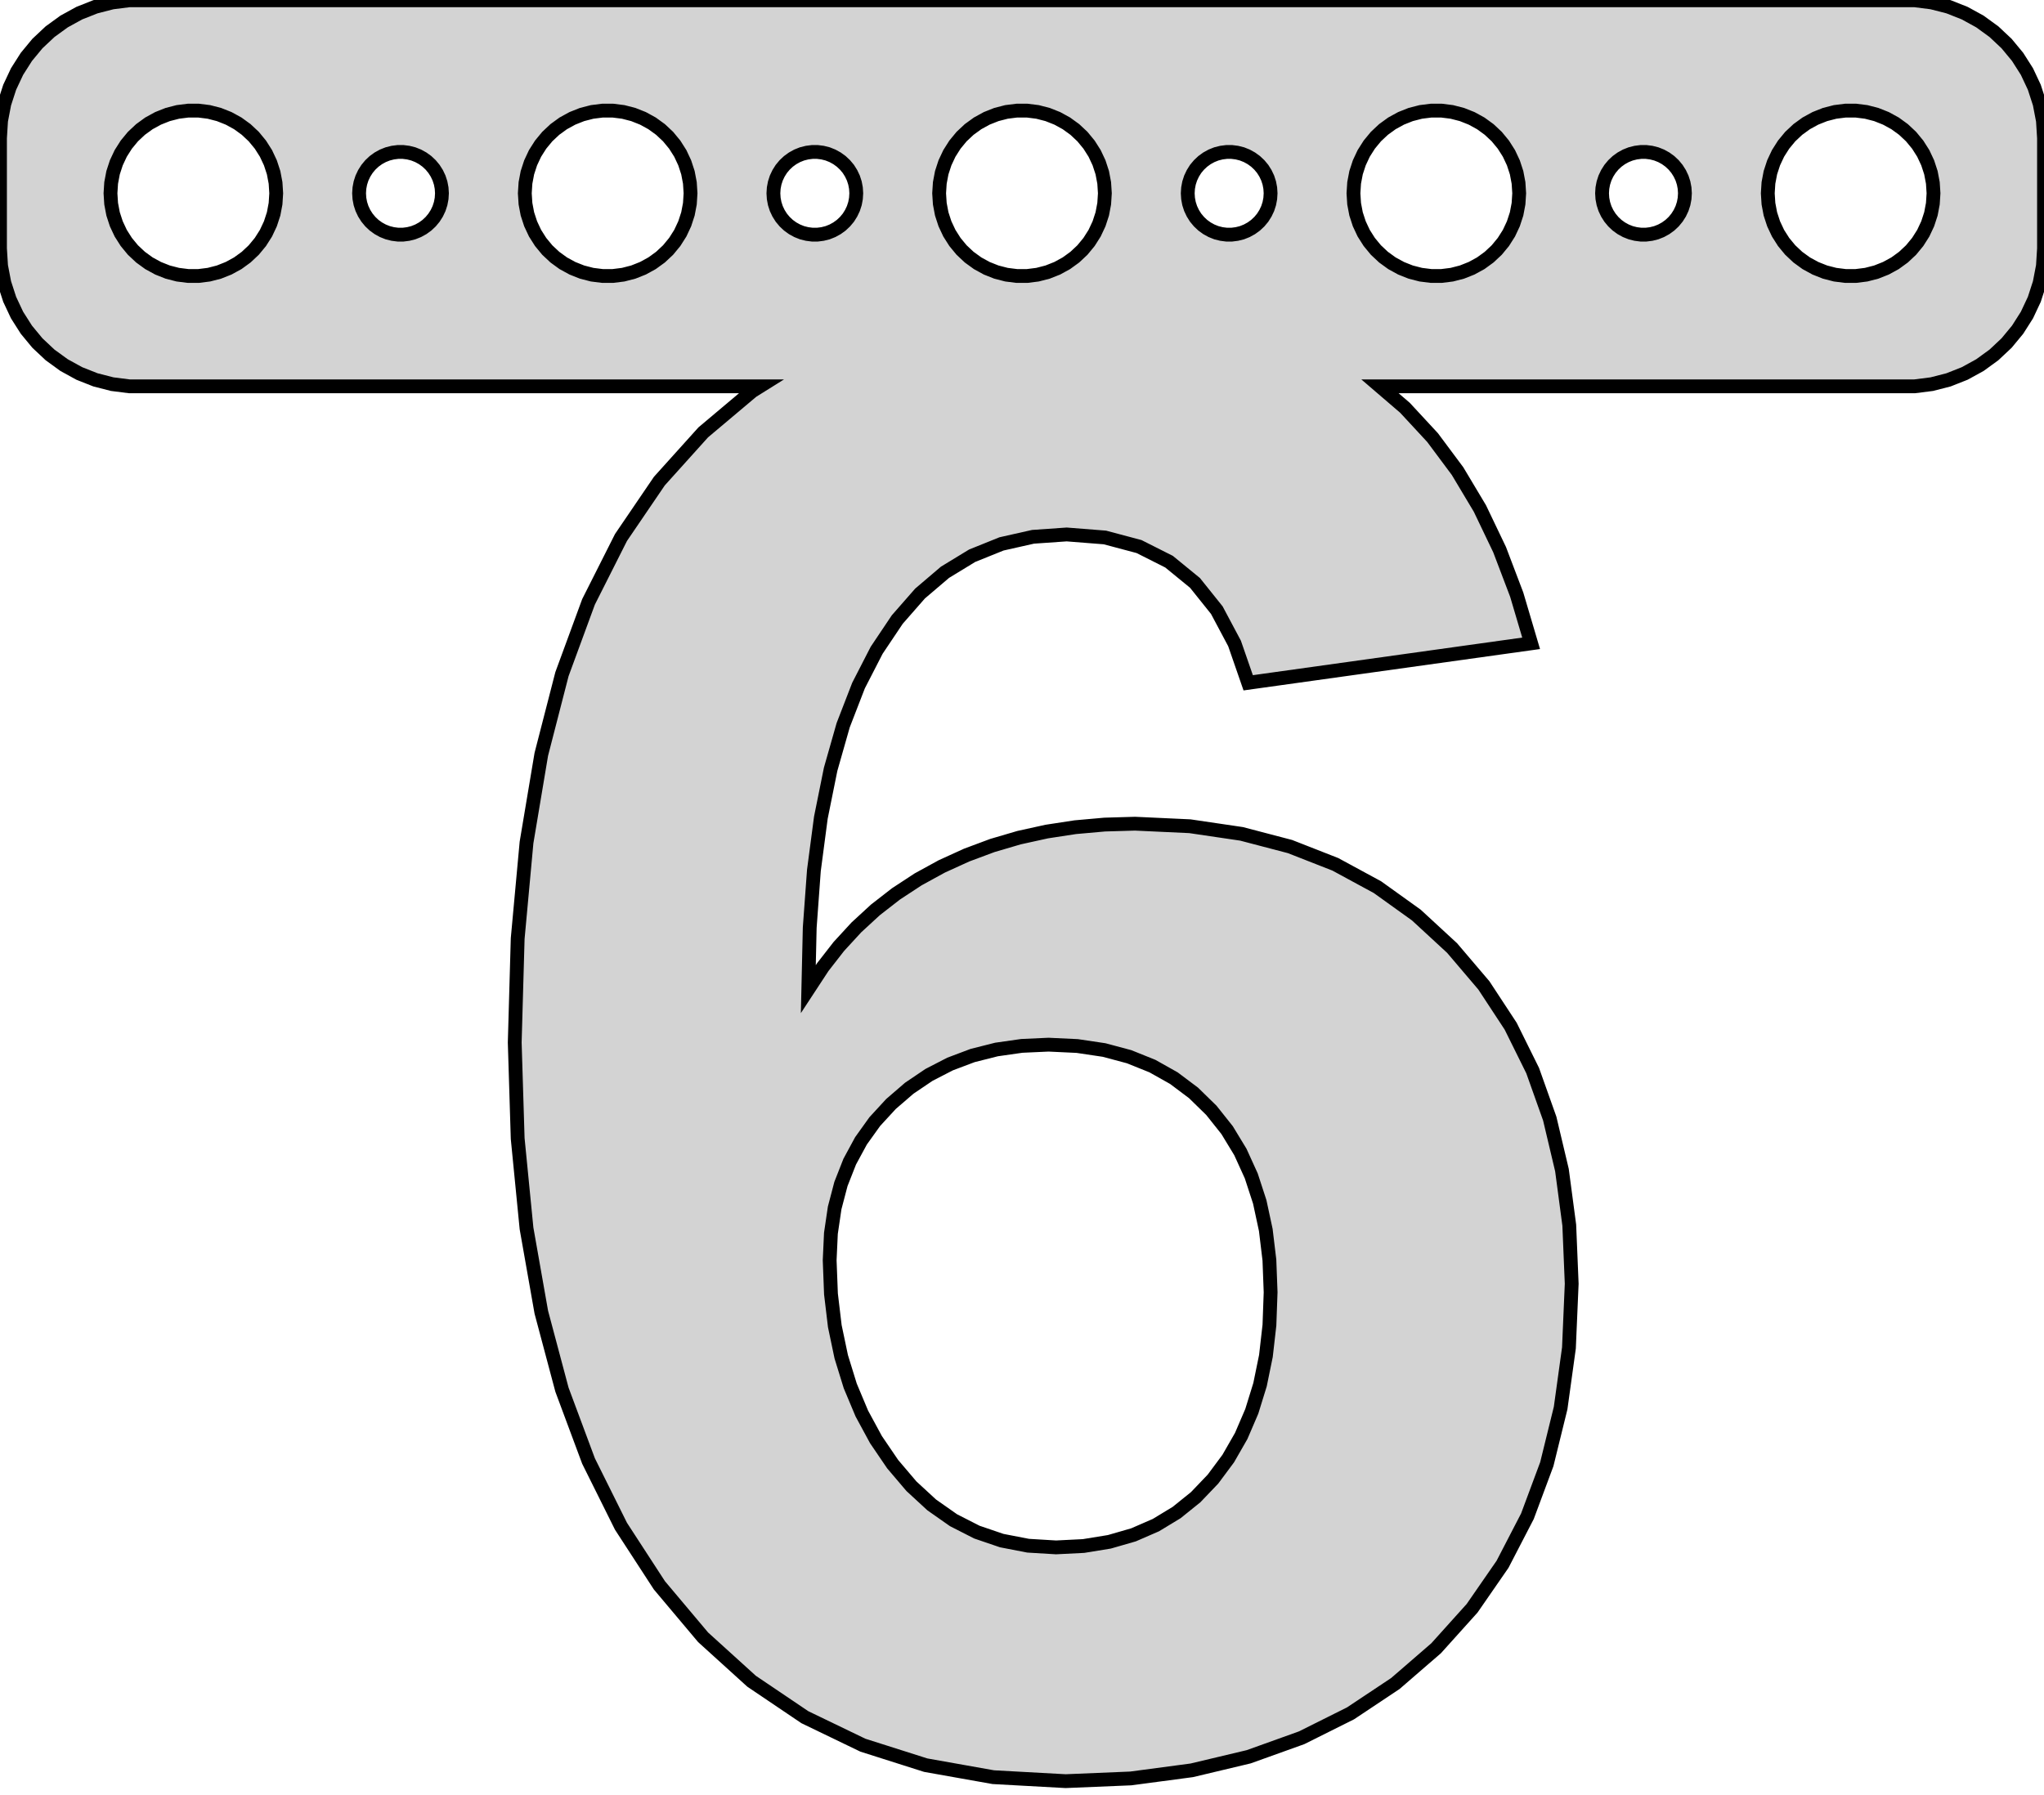 <?xml version="1.0" standalone="no"?>
<!DOCTYPE svg PUBLIC "-//W3C//DTD SVG 1.1//EN" "http://www.w3.org/Graphics/SVG/1.1/DTD/svg11.dtd">
<svg width="74mm" height="65mm" viewBox="-37 -7 74 65" xmlns="http://www.w3.org/2000/svg" version="1.1">
<title>OpenSCAD Model</title>
<path d="
M 3.936,57.402 L 6.145,57.108 L 8.208,56.617 L 10.124,55.929 L 11.894,55.045 L 13.516,53.965
 L 14.992,52.688 L 16.295,51.24 L 17.397,49.647 L 18.298,47.907 L 19,46.021 L 19.5,43.989
 L 19.801,41.812 L 19.901,39.488 L 19.813,37.366 L 19.548,35.372 L 19.106,33.507 L 18.488,31.77
 L 17.692,30.162 L 16.721,28.683 L 15.572,27.332 L 14.277,26.137 L 12.868,25.126 L 11.343,24.299
 L 9.703,23.656 L 7.948,23.196 L 6.078,22.92 L 4.092,22.828 L 2.993,22.86 L 1.928,22.955
 L 0.895,23.113 L -0.104,23.333 L -1.071,23.617 L -2.004,23.965 L -2.904,24.375 L -3.76,24.844
 L -4.561,25.369 L -5.306,25.948 L -5.996,26.583 L -6.631,27.274 L -7.211,28.019 L -7.736,28.82
 L -7.685,26.591 L -7.534,24.521 L -7.282,22.609 L -6.928,20.856 L -6.474,19.261 L -5.918,17.825
 L -5.262,16.548 L -4.516,15.435 L -3.691,14.493 L -2.787,13.723 L -1.804,13.124 L -0.742,12.696
 L 0.399,12.439 L 1.618,12.354 L 3.002,12.463 L 4.237,12.792 L 5.324,13.34 L 6.263,14.108
 L 7.053,15.095 L 7.695,16.301 L 8.189,17.726 L 18.432,16.296 L 17.91,14.532 L 17.291,12.904
 L 16.578,11.414 L 15.769,10.061 L 14.864,8.846 L 13.865,7.767 L 12.96,6.99 L 32.314,6.99
 L 32.937,6.911 L 33.545,6.755 L 34.129,6.524 L 34.679,6.222 L 35.187,5.853 L 35.645,5.423
 L 36.045,4.939 L 36.382,4.409 L 36.649,3.841 L 36.843,3.243 L 36.961,2.627 L 37,2
 L 37,-2 L 36.961,-2.627 L 36.843,-3.243 L 36.649,-3.841 L 36.382,-4.409 L 36.045,-4.939
 L 35.645,-5.423 L 35.187,-5.853 L 34.679,-6.222 L 34.129,-6.524 L 33.545,-6.755 L 32.937,-6.911
 L 32.314,-6.99 L -32.314,-6.99 L -32.937,-6.911 L -33.545,-6.755 L -34.129,-6.524 L -34.679,-6.222
 L -35.187,-5.853 L -35.645,-5.423 L -36.045,-4.939 L -36.382,-4.409 L -36.649,-3.841 L -36.843,-3.243
 L -36.961,-2.627 L -37,-2 L -37,2 L -36.961,2.627 L -36.843,3.243 L -36.649,3.841
 L -36.382,4.409 L -36.045,4.939 L -35.645,5.423 L -35.187,5.853 L -34.679,6.222 L -34.129,6.524
 L -33.545,6.755 L -32.937,6.911 L -32.314,6.99 L -9.488,6.99 L -9.768,7.165 L -11.54,8.657
 L -13.128,10.421 L -14.518,12.464 L -15.693,14.794 L -16.655,17.412 L -17.403,20.316 L -17.938,23.508
 L -18.258,26.987 L -18.365,30.753 L -18.258,34.23 L -17.938,37.484 L -17.403,40.516 L -16.655,43.324
 L -15.693,45.908 L -14.518,48.27 L -13.128,50.408 L -11.545,52.29 L -9.79,53.882 L -7.861,55.184
 L -5.76,56.198 L -3.486,56.921 L -1.04,57.356 L 1.58,57.5 z
M -30.188,2.994 L -30.562,2.947 L -30.927,2.853 L -31.277,2.714 L -31.608,2.533 L -31.912,2.312
 L -32.187,2.054 L -32.427,1.763 L -32.629,1.445 L -32.789,1.104 L -32.906,0.746 L -32.976,0.376
 L -33,-0 L -32.976,-0.376 L -32.906,-0.746 L -32.789,-1.104 L -32.629,-1.445 L -32.427,-1.763
 L -32.187,-2.054 L -31.912,-2.312 L -31.608,-2.533 L -31.277,-2.714 L -30.927,-2.853 L -30.562,-2.947
 L -30.188,-2.994 L -29.812,-2.994 L -29.438,-2.947 L -29.073,-2.853 L -28.723,-2.714 L -28.392,-2.533
 L -28.088,-2.312 L -27.813,-2.054 L -27.573,-1.763 L -27.371,-1.445 L -27.211,-1.104 L -27.094,-0.746
 L -27.024,-0.376 L -27,-0 L -27.024,0.376 L -27.094,0.746 L -27.211,1.104 L -27.371,1.445
 L -27.573,1.763 L -27.813,2.054 L -28.088,2.312 L -28.392,2.533 L -28.723,2.714 L -29.073,2.853
 L -29.438,2.947 L -29.812,2.994 z
M 14.812,2.994 L 14.438,2.947 L 14.073,2.853 L 13.723,2.714 L 13.393,2.533 L 13.088,2.312
 L 12.813,2.054 L 12.573,1.763 L 12.371,1.445 L 12.211,1.104 L 12.094,0.746 L 12.024,0.376
 L 12,-0 L 12.024,-0.376 L 12.094,-0.746 L 12.211,-1.104 L 12.371,-1.445 L 12.573,-1.763
 L 12.813,-2.054 L 13.088,-2.312 L 13.393,-2.533 L 13.723,-2.714 L 14.073,-2.853 L 14.438,-2.947
 L 14.812,-2.994 L 15.188,-2.994 L 15.562,-2.947 L 15.927,-2.853 L 16.277,-2.714 L 16.608,-2.533
 L 16.912,-2.312 L 17.187,-2.054 L 17.427,-1.763 L 17.629,-1.445 L 17.789,-1.104 L 17.906,-0.746
 L 17.976,-0.376 L 18,-0 L 17.976,0.376 L 17.906,0.746 L 17.789,1.104 L 17.629,1.445
 L 17.427,1.763 L 17.187,2.054 L 16.912,2.312 L 16.608,2.533 L 16.277,2.714 L 15.927,2.853
 L 15.562,2.947 L 15.188,2.994 z
M -0.188,2.994 L -0.562,2.947 L -0.927,2.853 L -1.277,2.714 L -1.607,2.533 L -1.912,2.312
 L -2.187,2.054 L -2.427,1.763 L -2.629,1.445 L -2.789,1.104 L -2.906,0.746 L -2.976,0.376
 L -3,-0 L -2.976,-0.376 L -2.906,-0.746 L -2.789,-1.104 L -2.629,-1.445 L -2.427,-1.763
 L -2.187,-2.054 L -1.912,-2.312 L -1.607,-2.533 L -1.277,-2.714 L -0.927,-2.853 L -0.562,-2.947
 L -0.188,-2.994 L 0.188,-2.994 L 0.562,-2.947 L 0.927,-2.853 L 1.277,-2.714 L 1.607,-2.533
 L 1.912,-2.312 L 2.187,-2.054 L 2.427,-1.763 L 2.629,-1.445 L 2.789,-1.104 L 2.906,-0.746
 L 2.976,-0.376 L 3,-0 L 2.976,0.376 L 2.906,0.746 L 2.789,1.104 L 2.629,1.445
 L 2.427,1.763 L 2.187,2.054 L 1.912,2.312 L 1.607,2.533 L 1.277,2.714 L 0.927,2.853
 L 0.562,2.947 L 0.188,2.994 z
M 29.812,2.994 L 29.438,2.947 L 29.073,2.853 L 28.723,2.714 L 28.392,2.533 L 28.088,2.312
 L 27.813,2.054 L 27.573,1.763 L 27.371,1.445 L 27.211,1.104 L 27.094,0.746 L 27.024,0.376
 L 27,-0 L 27.024,-0.376 L 27.094,-0.746 L 27.211,-1.104 L 27.371,-1.445 L 27.573,-1.763
 L 27.813,-2.054 L 28.088,-2.312 L 28.392,-2.533 L 28.723,-2.714 L 29.073,-2.853 L 29.438,-2.947
 L 29.812,-2.994 L 30.188,-2.994 L 30.562,-2.947 L 30.927,-2.853 L 31.277,-2.714 L 31.608,-2.533
 L 31.912,-2.312 L 32.187,-2.054 L 32.427,-1.763 L 32.629,-1.445 L 32.789,-1.104 L 32.906,-0.746
 L 32.976,-0.376 L 33,-0 L 32.976,0.376 L 32.906,0.746 L 32.789,1.104 L 32.629,1.445
 L 32.427,1.763 L 32.187,2.054 L 31.912,2.312 L 31.608,2.533 L 31.277,2.714 L 30.927,2.853
 L 30.562,2.947 L 30.188,2.994 z
M -15.188,2.994 L -15.562,2.947 L -15.927,2.853 L -16.277,2.714 L -16.608,2.533 L -16.912,2.312
 L -17.187,2.054 L -17.427,1.763 L -17.629,1.445 L -17.789,1.104 L -17.906,0.746 L -17.976,0.376
 L -18,-0 L -17.976,-0.376 L -17.906,-0.746 L -17.789,-1.104 L -17.629,-1.445 L -17.427,-1.763
 L -17.187,-2.054 L -16.912,-2.312 L -16.608,-2.533 L -16.277,-2.714 L -15.927,-2.853 L -15.562,-2.947
 L -15.188,-2.994 L -14.812,-2.994 L -14.438,-2.947 L -14.073,-2.853 L -13.723,-2.714 L -13.393,-2.533
 L -13.088,-2.312 L -12.813,-2.054 L -12.573,-1.763 L -12.371,-1.445 L -12.211,-1.104 L -12.094,-0.746
 L -12.024,-0.376 L -12,-0 L -12.024,0.376 L -12.094,0.746 L -12.211,1.104 L -12.371,1.445
 L -12.573,1.763 L -12.813,2.054 L -13.088,2.312 L -13.393,2.533 L -13.723,2.714 L -14.073,2.853
 L -14.438,2.947 L -14.812,2.994 z
M -7.594,1.497 L -7.781,1.473 L -7.964,1.427 L -8.139,1.357 L -8.304,1.266 L -8.456,1.156
 L -8.593,1.027 L -8.714,0.882 L -8.814,0.723 L -8.895,0.552 L -8.953,0.373 L -8.988,0.188
 L -9,-0 L -8.988,-0.188 L -8.953,-0.373 L -8.895,-0.552 L -8.814,-0.723 L -8.714,-0.882
 L -8.593,-1.027 L -8.456,-1.156 L -8.304,-1.266 L -8.139,-1.357 L -7.964,-1.427 L -7.781,-1.473
 L -7.594,-1.497 L -7.406,-1.497 L -7.219,-1.473 L -7.036,-1.427 L -6.861,-1.357 L -6.696,-1.266
 L -6.544,-1.156 L -6.407,-1.027 L -6.286,-0.882 L -6.186,-0.723 L -6.105,-0.552 L -6.047,-0.373
 L -6.012,-0.188 L -6,-0 L -6.012,0.188 L -6.047,0.373 L -6.105,0.552 L -6.186,0.723
 L -6.286,0.882 L -6.407,1.027 L -6.544,1.156 L -6.696,1.266 L -6.861,1.357 L -7.036,1.427
 L -7.219,1.473 L -7.406,1.497 z
M 22.406,1.497 L 22.219,1.473 L 22.037,1.427 L 21.861,1.357 L 21.696,1.266 L 21.544,1.156
 L 21.407,1.027 L 21.287,0.882 L 21.186,0.723 L 21.105,0.552 L 21.047,0.373 L 21.012,0.188
 L 21,-0 L 21.012,-0.188 L 21.047,-0.373 L 21.105,-0.552 L 21.186,-0.723 L 21.287,-0.882
 L 21.407,-1.027 L 21.544,-1.156 L 21.696,-1.266 L 21.861,-1.357 L 22.037,-1.427 L 22.219,-1.473
 L 22.406,-1.497 L 22.594,-1.497 L 22.781,-1.473 L 22.963,-1.427 L 23.139,-1.357 L 23.304,-1.266
 L 23.456,-1.156 L 23.593,-1.027 L 23.713,-0.882 L 23.814,-0.723 L 23.895,-0.552 L 23.953,-0.373
 L 23.988,-0.188 L 24,-0 L 23.988,0.188 L 23.953,0.373 L 23.895,0.552 L 23.814,0.723
 L 23.713,0.882 L 23.593,1.027 L 23.456,1.156 L 23.304,1.266 L 23.139,1.357 L 22.963,1.427
 L 22.781,1.473 L 22.594,1.497 z
M -22.594,1.497 L -22.781,1.473 L -22.963,1.427 L -23.139,1.357 L -23.304,1.266 L -23.456,1.156
 L -23.593,1.027 L -23.713,0.882 L -23.814,0.723 L -23.895,0.552 L -23.953,0.373 L -23.988,0.188
 L -24,-0 L -23.988,-0.188 L -23.953,-0.373 L -23.895,-0.552 L -23.814,-0.723 L -23.713,-0.882
 L -23.593,-1.027 L -23.456,-1.156 L -23.304,-1.266 L -23.139,-1.357 L -22.963,-1.427 L -22.781,-1.473
 L -22.594,-1.497 L -22.406,-1.497 L -22.219,-1.473 L -22.037,-1.427 L -21.861,-1.357 L -21.696,-1.266
 L -21.544,-1.156 L -21.407,-1.027 L -21.287,-0.882 L -21.186,-0.723 L -21.105,-0.552 L -21.047,-0.373
 L -21.012,-0.188 L -21,-0 L -21.012,0.188 L -21.047,0.373 L -21.105,0.552 L -21.186,0.723
 L -21.287,0.882 L -21.407,1.027 L -21.544,1.156 L -21.696,1.266 L -21.861,1.357 L -22.037,1.427
 L -22.219,1.473 L -22.406,1.497 z
M 7.406,1.497 L 7.219,1.473 L 7.036,1.427 L 6.861,1.357 L 6.696,1.266 L 6.544,1.156
 L 6.407,1.027 L 6.286,0.882 L 6.186,0.723 L 6.105,0.552 L 6.047,0.373 L 6.012,0.188
 L 6,-0 L 6.012,-0.188 L 6.047,-0.373 L 6.105,-0.552 L 6.186,-0.723 L 6.286,-0.882
 L 6.407,-1.027 L 6.544,-1.156 L 6.696,-1.266 L 6.861,-1.357 L 7.036,-1.427 L 7.219,-1.473
 L 7.406,-1.497 L 7.594,-1.497 L 7.781,-1.473 L 7.964,-1.427 L 8.139,-1.357 L 8.304,-1.266
 L 8.456,-1.156 L 8.593,-1.027 L 8.714,-0.882 L 8.814,-0.723 L 8.895,-0.552 L 8.953,-0.373
 L 8.988,-0.188 L 9,-0 L 8.988,0.188 L 8.953,0.373 L 8.895,0.552 L 8.814,0.723
 L 8.714,0.882 L 8.593,1.027 L 8.456,1.156 L 8.304,1.266 L 8.139,1.357 L 7.964,1.427
 L 7.781,1.473 L 7.594,1.497 z
M 0.221,48.974 L -0.734,48.789 L -1.634,48.482 L -2.479,48.051 L -3.269,47.497 L -4.003,46.82
 L -4.682,46.021 L -5.287,45.132 L -5.799,44.187 L -6.218,43.188 L -6.544,42.133 L -6.777,41.023
 L -6.916,39.858 L -6.963,38.638 L -6.918,37.661 L -6.782,36.74 L -6.555,35.875 L -6.237,35.066
 L -5.829,34.313 L -5.33,33.616 L -4.741,32.976 L -4.08,32.406 L -3.368,31.925 L -2.604,31.531
 L -1.79,31.224 L -0.924,31.005 L -0.007,30.874 L 0.961,30.83 L 2,30.879 L 2.973,31.024
 L 3.88,31.267 L 4.722,31.606 L 5.499,32.043 L 6.21,32.577 L 6.856,33.208 L 7.425,33.924
 L 7.906,34.716 L 8.3,35.582 L 8.607,36.523 L 8.826,37.54 L 8.957,38.631 L 9.001,39.797
 L 8.958,40.986 L 8.831,42.101 L 8.618,43.141 L 8.319,44.108 L 7.936,45 L 7.467,45.818
 L 6.914,46.562 L 6.287,47.218 L 5.598,47.773 L 4.848,48.228 L 4.036,48.581 L 3.163,48.833
 L 2.228,48.985 L 1.232,49.035 z
" stroke="black" fill="lightgray" stroke-width="0.5"/>
</svg>
